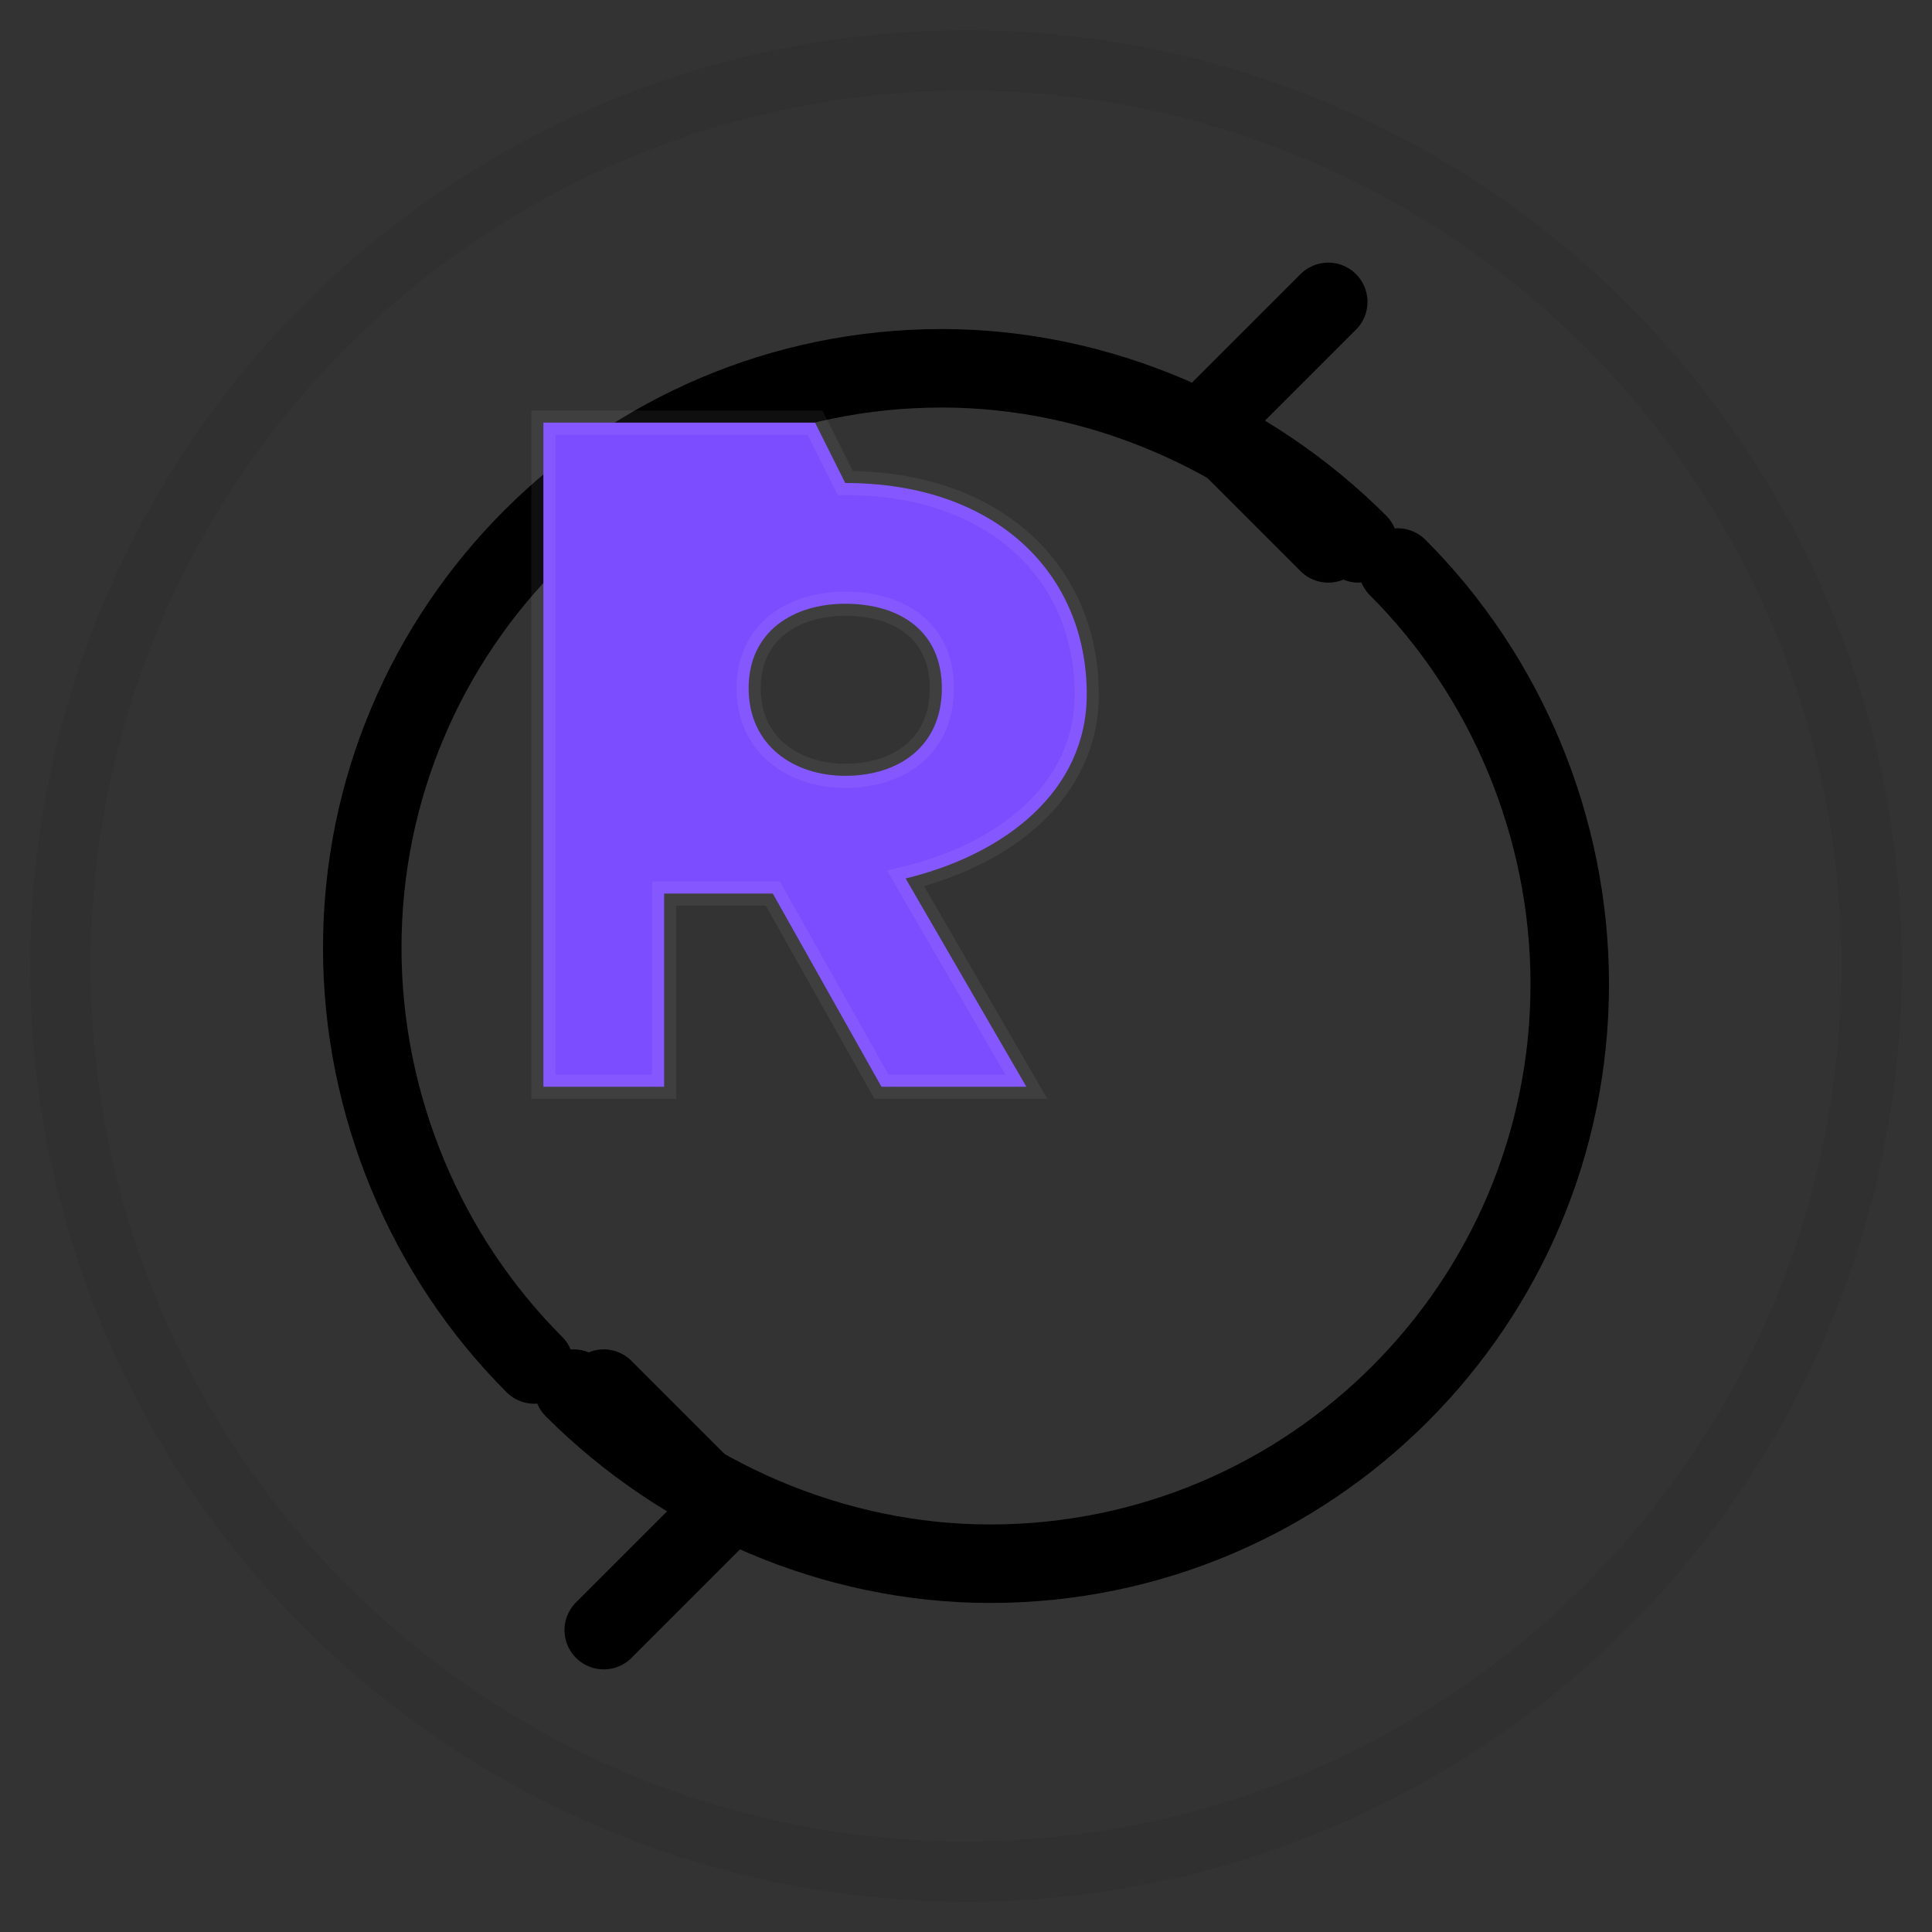 <!-- refactorai-icon.svg -->
<svg xmlns="http://www.w3.org/2000/svg" viewBox="0 0 64 64" width="64" height="64" aria-labelledby="title desc" role="img">
  <rect x="0" y="0" width="64" height="64" fill="#333333" stroke="none"/>
  <title id="title">RefactorAI Logo</title>
  <desc id="desc">Stylized R inside circular refactor arrows — for RefactorAI</desc>

  <!-- Background circle (optional subtle ring) -->
  <circle cx="32" cy="32" r="30" fill="none" stroke="rgba(0,0,0,0.06)" stroke-width="2"/>

  <!-- Circular refactor arrows -->
  <g fill="none" stroke="currentColor" stroke-width="2.6" stroke-linecap="round" stroke-linejoin="round">
    <!-- Arrow (clockwise, top-right) -->
    <path d="M45 18c-3.6-3.6-8.6-5.8-13.8-5.8-10.6 0-19.2 8.6-19.2 19.2 0 5.2 2.1 10.2 5.7 13.8" />
    <path d="M45 18 L41 14 L45 10" transform="translate(-1 0)"/> <!-- small arrowhead (visual) -->

    <!-- Arrow (counter part, bottom-left) -->
    <path d="M19 46c3.6 3.6 8.6 5.8 13.8 5.8 10.6 0 19.2-8.6 19.2-19.2 0-5.2-2.1-10.2-5.7-13.8" />
    <path d="M19 46 L23 50 L19 54" transform="translate(1 0)"/>
  </g>

  <!-- Stylized "R" (solid accent) -->
  <g transform="translate(8,6)">
    <path d="M20 10
             c5 0 8 3 8 7 0 3.2-2.7 5.3-6 6.1l4 6.9h-4.8l-3.6-6.4h-3.6v6.4h-4v-22h9.0z
             M20 14c-1.7 0-3.2 0.9-3.2 2.8 0 1.9 1.5 2.9 3.2 2.9 1.8 0 3.2-1.0 3.2-2.9 0-1.9-1.4-2.8-3.2-2.8z"
          fill="#7C4DFF"/>
  </g>

  <!-- subtle inner stroke to lift the R on dark backgrounds -->
  <g transform="translate(8,6)">
    <path d="M20 10
             c5 0 8 3 8 7 0 3.2-2.7 5.3-6 6.1l4 6.9h-4.8l-3.6-6.4h-3.6v6.4h-4v-22h9.0z
             M20 14c-1.7 0-3.2 0.9-3.2 2.8 0 1.9 1.5 2.9 3.2 2.9 1.8 0 3.2-1.0 3.2-2.9 0-1.9-1.4-2.8-3.2-2.8z"
          fill="none" stroke="rgba(255,255,255,0.06)" stroke-width="0.8"/>
  </g>
</svg>
